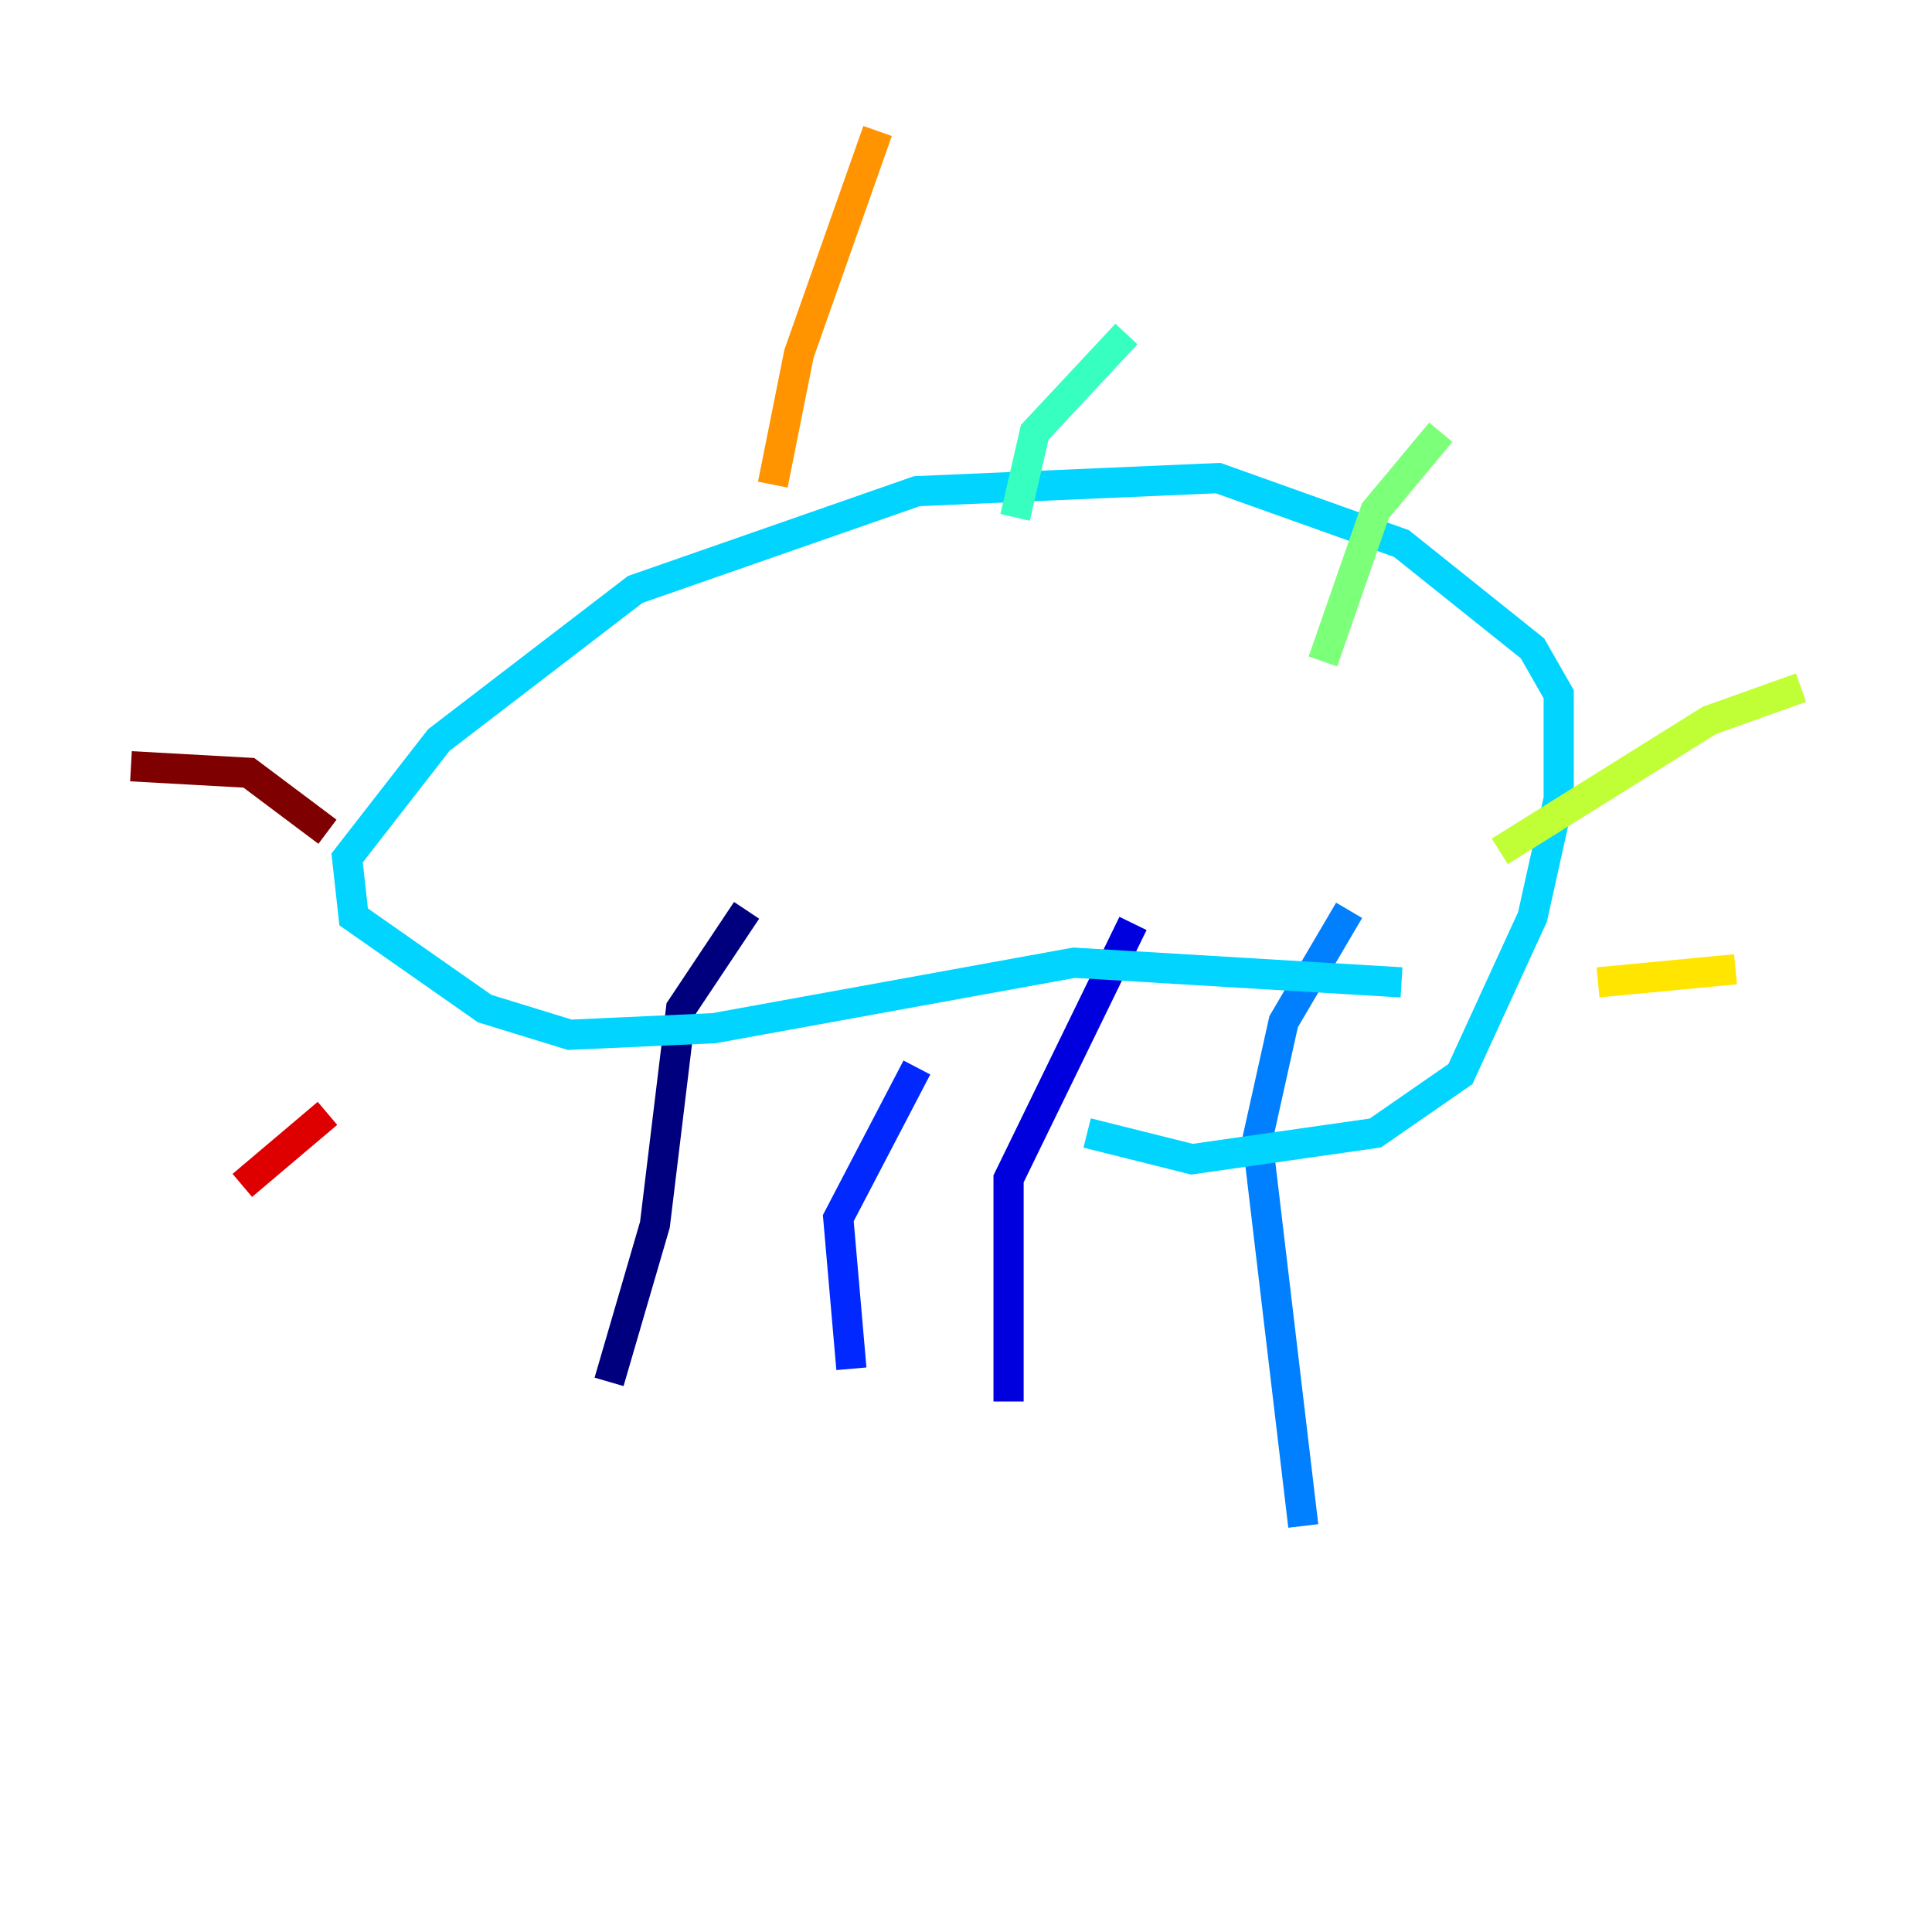 <?xml version="1.0" encoding="utf-8" ?>
<svg baseProfile="tiny" height="128" version="1.2" viewBox="0,0,128,128" width="128" xmlns="http://www.w3.org/2000/svg" xmlns:ev="http://www.w3.org/2001/xml-events" xmlns:xlink="http://www.w3.org/1999/xlink"><defs /><polyline fill="none" points="40.352,91.552 43.39,81.139 45.125,66.82 49.464,60.312" stroke="#00007f" stroke-width="2" /><polyline fill="none" points="66.82,92.854 66.82,78.102 75.064,61.18" stroke="#0000de" stroke-width="2" /><polyline fill="none" points="56.407,90.685 55.539,80.705 60.746,70.725" stroke="#0028ff" stroke-width="2" /><polyline fill="none" points="86.346,101.098 83.308,75.498 85.044,67.688 89.383,60.312" stroke="#0080ff" stroke-width="2" /><polyline fill="none" points="92.854,65.085 71.159,63.783 47.295,68.122 37.749,68.556 32.108,66.82 23.43,60.746 22.997,56.841 29.071,49.031 42.088,39.051 60.746,32.542 80.705,31.675 92.854,36.014 101.532,42.956 103.268,45.993 103.268,52.936 101.532,60.746 96.759,71.159 91.119,75.064 78.969,76.8 72.027,75.064" stroke="#00d4ff" stroke-width="2" /><polyline fill="none" points="67.254,34.278 68.556,28.637 74.63,22.129" stroke="#36ffc0" stroke-width="2" /><polyline fill="none" points="87.647,43.824 91.119,33.844 95.458,28.637" stroke="#7cff79" stroke-width="2" /><polyline fill="none" points="99.363,56.407 113.248,47.729 119.322,45.559" stroke="#c0ff36" stroke-width="2" /><polyline fill="none" points="105.871,65.085 114.983,64.217" stroke="#ffe500" stroke-width="2" /><polyline fill="none" points="51.2,32.108 52.936,23.43 58.142,8.678" stroke="#ff9400" stroke-width="2" /><polyline fill="none" points="26.468,58.576 26.468,58.576" stroke="#ff4600" stroke-width="2" /><polyline fill="none" points="21.695,73.763 16.054,78.536" stroke="#de0000" stroke-width="2" /><polyline fill="none" points="21.695,55.105 16.488,51.2 8.678,50.766" stroke="#7f0000" stroke-width="2" /></svg>